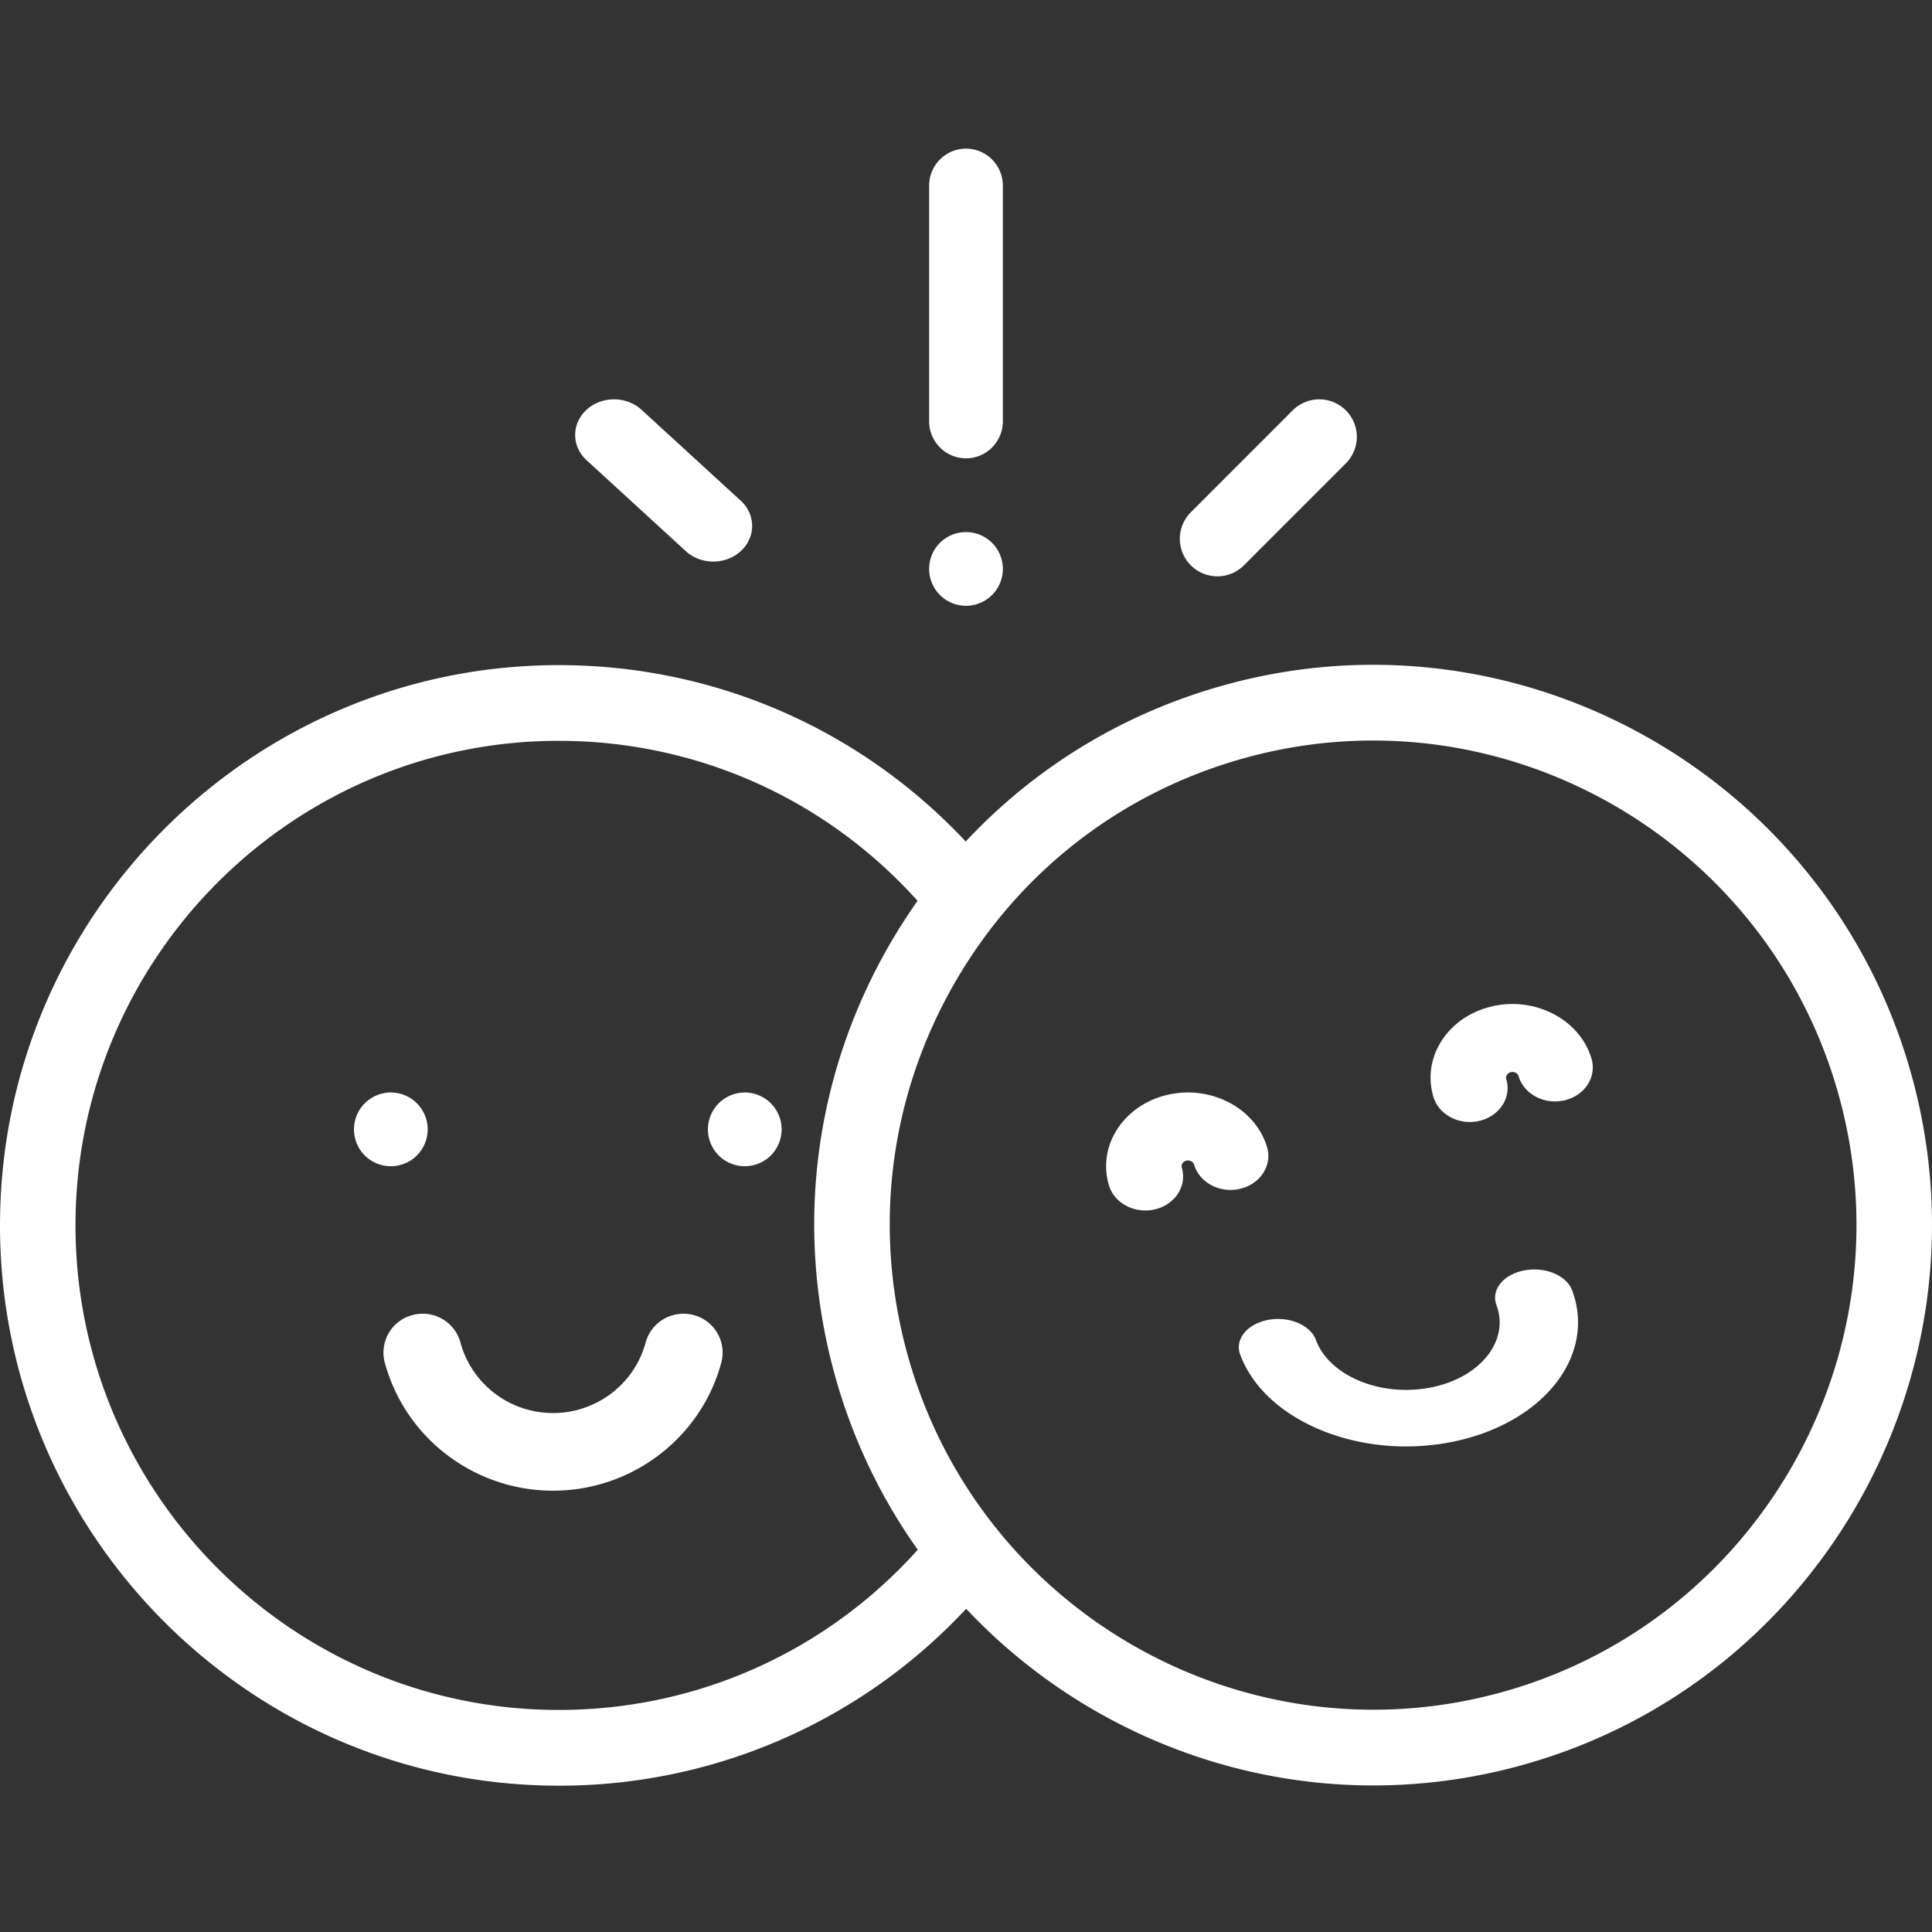 <svg width="130" height="130" xmlns="http://www.w3.org/2000/svg"><rect width="100%" height="100%" fill="#333333" stroke="none"/><g fill="#FFF" fill-rule="evenodd"><path d="M28.052 74.239a2.495 2.495 0 0 0-1.754-.728 2.5 2.5 0 0 0-1.754.728 2.499 2.499 0 0 0-.727 1.753c0 .656.265 1.293.727 1.757a2.497 2.497 0 0 0 1.754.724c.652 0 1.292-.263 1.754-.724a2.505 2.505 0 0 0 .727-1.757c0-.652-.266-1.292-.727-1.753zM51.869 74.239a2.499 2.499 0 0 0-1.754-.728 2.5 2.5 0 0 0-1.755.728 2.499 2.499 0 0 0-.726 1.753c0 .656.265 1.293.726 1.757a2.497 2.497 0 0 0 1.755.724c.652 0 1.292-.263 1.754-.724a2.51 2.51 0 0 0 .726-1.757c0-.652-.265-1.292-.726-1.753zM46.67 88.487a2.638 2.638 0 0 0-3.227 1.849c-.753 2.794-3.315 4.745-6.23 4.745-2.914 0-5.475-1.951-6.229-4.745a2.637 2.637 0 0 0-3.227-1.85 2.61 2.61 0 0 0-1.866 3.198c1.369 5.076 6.025 8.621 11.323 8.621s9.954-3.545 11.322-8.62a2.61 2.61 0 0 0-1.866-3.198zM65 10a2.489 2.489 0 0 0-2.48 2.496v15.847A2.489 2.489 0 0 0 65 30.84c1.37 0 2.48-1.118 2.48-2.497V12.496A2.489 2.489 0 0 0 65 10zM66.754 36.528A2.49 2.49 0 0 0 65 35.802c-.655 0-1.293.263-1.757.726a2.497 2.497 0 0 0-.724 1.754c0 .653.263 1.293.724 1.754a2.505 2.505 0 0 0 1.757.727 2.5 2.5 0 0 0 1.754-.727 2.5 2.5 0 0 0 .727-1.754 2.5 2.5 0 0 0-.727-1.754zM49.844 33.69l-6.678-6.118c-1.021-.936-2.678-.936-3.698.001-1.021.938-1.02 2.456.001 3.393l6.677 6.119c.511.468 1.18.701 1.849.701.67 0 1.34-.234 1.85-.703 1.021-.937 1.02-2.456-.001-3.392zM90.557 27.61a2.527 2.527 0 0 0-3.572 0l-6.856 6.859a2.524 2.524 0 0 0 1.786 4.31c.647 0 1.294-.247 1.787-.74l6.856-6.86a2.524 2.524 0 0 0 0-3.57z"/><path d="M128.715 72.679c-5.366-20.08-26.022-32.038-46.046-26.657-6.873 1.847-12.945 5.518-17.687 10.602-7.096-7.578-16.916-11.87-27.386-11.87C16.866 44.755 0 61.667 0 82.455c0 20.787 16.866 37.699 37.596 37.699A37.366 37.366 0 0 0 65.01 108.25c7.028 7.473 16.94 11.889 27.398 11.889a37.44 37.44 0 0 0 9.722-1.29c20.024-5.38 31.95-26.092 26.585-46.171zm-91.119 42.38c-17.93 0-32.516-14.627-32.516-32.606 0-17.978 14.587-32.604 32.516-32.604 9.282 0 17.975 3.9 24.144 10.765a38.537 38.537 0 0 0-1.9 2.972c-5.022 8.721-6.355 18.88-3.756 28.607a37.559 37.559 0 0 0 5.67 12.086c-6.17 6.873-14.873 10.78-24.158 10.78zm63.219-1.129c-17.318 4.652-35.183-5.69-39.824-23.055-2.248-8.412-1.094-17.199 3.249-24.74a33.092 33.092 0 0 1 2.787-4.1c4.299-5.398 10.177-9.27 16.956-11.092a32.372 32.372 0 0 1 8.409-1.115c14.354 0 27.527 9.62 31.415 24.17 4.64 17.365-5.674 35.279-22.992 39.932z" fill-rule="nonzero"/><path d="M85.256 77.188c-.785-2.641-3.81-4.215-6.746-3.507-2.933.708-4.68 3.432-3.894 6.074.304 1.021 1.33 1.695 2.451 1.695a2.8 2.8 0 0 0 .659-.078c1.355-.327 2.159-1.58 1.795-2.8-.06-.206.075-.419.304-.474a.465.465 0 0 1 .325.039.39.39 0 0 1 .2.234c.363 1.22 1.755 1.944 3.11 1.617 1.356-.327 2.16-1.58 1.796-2.8zM107.088 71.234c-.38-1.279-1.292-2.348-2.566-3.01a6.004 6.004 0 0 0-4.178-.496c-1.421.343-2.609 1.163-3.344 2.31-.736 1.148-.931 2.484-.55 3.763.304 1.022 1.33 1.695 2.45 1.695.218 0 .44-.025.66-.078 1.354-.327 2.158-1.58 1.795-2.8a.347.347 0 0 1 .043-.293.415.415 0 0 1 .26-.18.463.463 0 0 1 .326.038c.07.037.161.107.2.235.362 1.22 1.754 1.943 3.109 1.616 1.355-.326 2.158-1.58 1.795-2.8zM105.788 86.83c-.377-1.015-1.823-1.617-3.23-1.345-1.408.272-2.242 1.314-1.865 2.329.897 2.415-1.098 4.906-4.447 5.553-1.623.314-3.317.152-4.772-.453-1.455-.606-2.495-1.583-2.93-2.753-.377-1.014-1.823-1.617-3.23-1.345s-2.242 1.315-1.865 2.33c.8 2.15 2.713 3.948 5.388 5.062 1.782.741 3.76 1.12 5.763 1.12 1.005 0 2.016-.095 3.012-.288 6.158-1.19 9.826-5.77 8.176-10.21z"/></g></svg>

